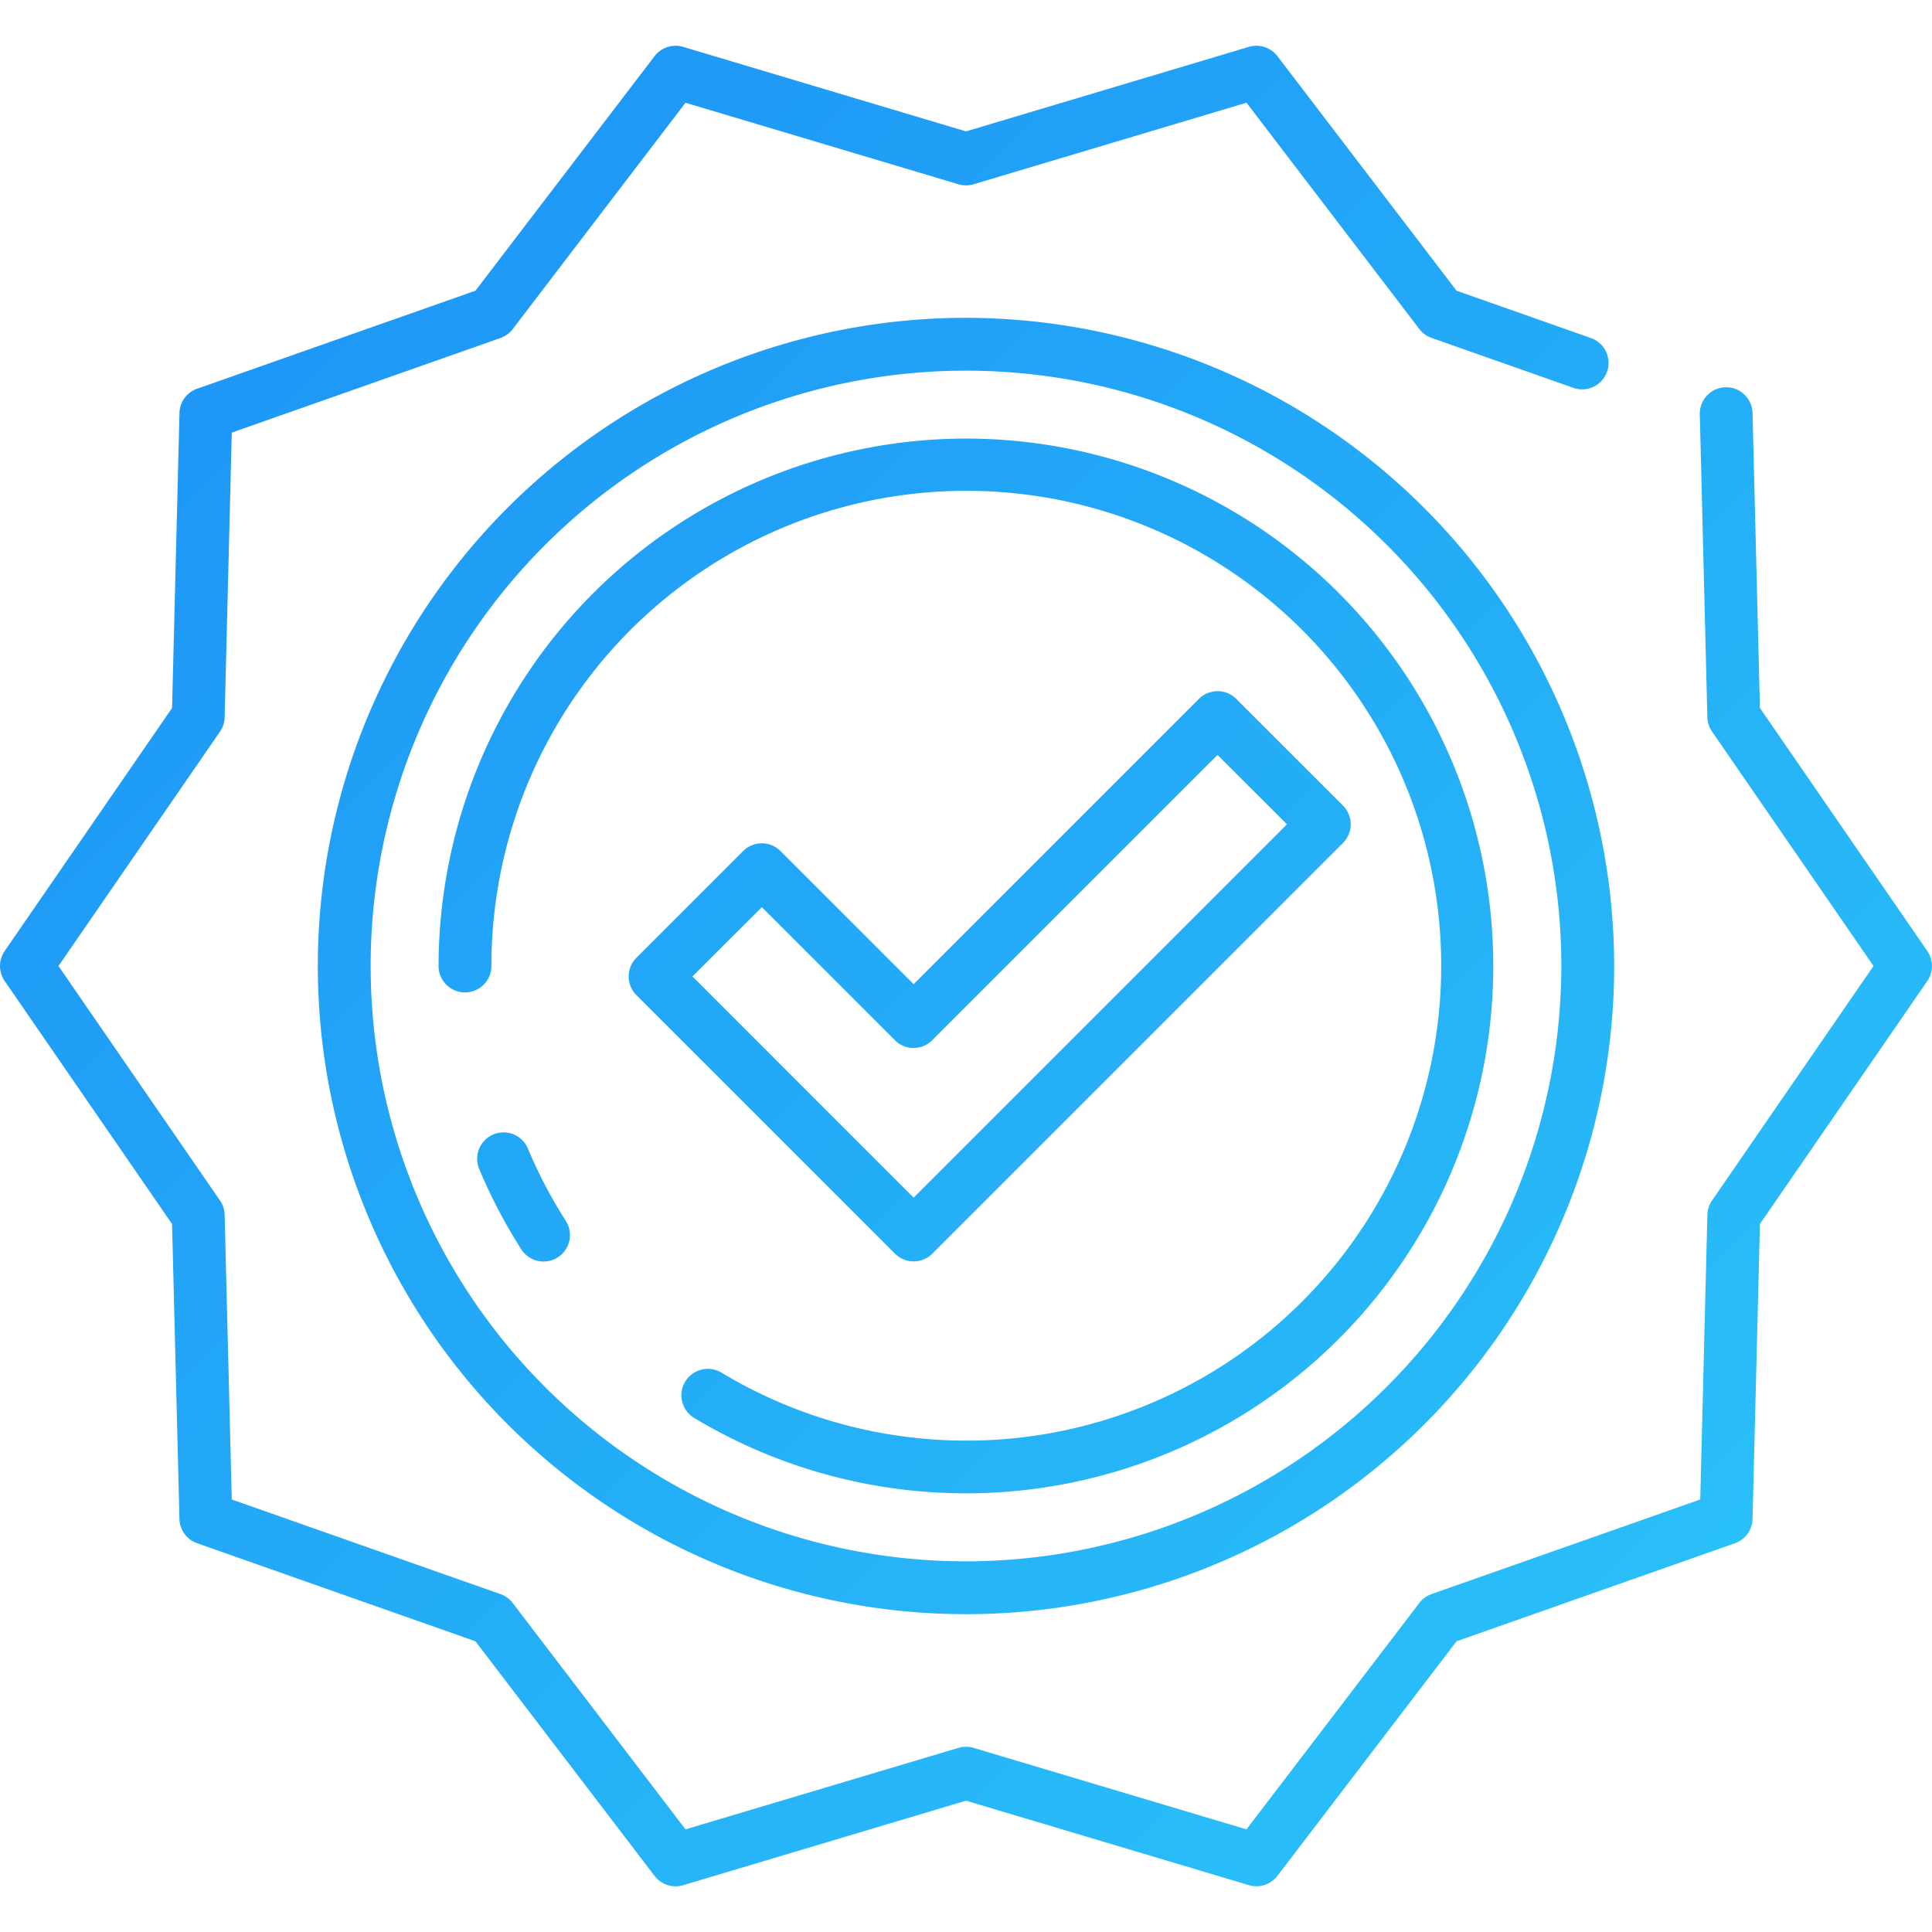 <?xml version="1.0" encoding="UTF-8"?>
<svg xmlns="http://www.w3.org/2000/svg" xmlns:xlink="http://www.w3.org/1999/xlink" width="512" height="512" viewBox="0 0 128 128"><defs><linearGradient id="a" x1="108.716" y1="108.716" x2="19.284" y2="19.284" gradientUnits="userSpaceOnUse"><stop offset="0" stop-color="#29bff8"/><stop offset="1" stop-color="#1e97f6"/></linearGradient></defs><path d="M127.691,64.992,116.6,81.093l-.49,19.546a1.747,1.747,0,0,1-1.168,1.606L96.5,108.74,84.632,124.28a1.751,1.751,0,0,1-1.892.615L64,119.3l-18.74,5.6a1.751,1.751,0,0,1-1.892-.615L31.5,108.74l-18.443-6.5a1.747,1.747,0,0,1-1.168-1.606L11.4,81.094.309,64.992a1.747,1.747,0,0,1,0-1.984L11.4,46.907l.491-19.546a1.747,1.747,0,0,1,1.168-1.606L31.5,19.26,43.368,3.72a1.754,1.754,0,0,1,1.892-.615L64,8.705l18.74-5.6a1.754,1.754,0,0,1,1.892.615L96.5,19.26l8.856,3.12a1.75,1.75,0,1,1-1.162,3.3l-9.349-3.293a1.759,1.759,0,0,1-.81-.588L82.584,6.805,64.5,12.208a1.744,1.744,0,0,1-1,0l-18.083-5.4-11.452,15a1.759,1.759,0,0,1-.81.588l-17.8,6.267-.472,18.861a1.739,1.739,0,0,1-.308.948L3.875,64l10.7,15.537a1.742,1.742,0,0,1,.308.948l.472,18.859,17.8,6.268a1.759,1.759,0,0,1,.81.588L45.416,121.2l18.083-5.4a1.744,1.744,0,0,1,1,0l18.083,5.4L94.036,106.2a1.759,1.759,0,0,1,.81-.588l17.8-6.267.473-18.861a1.739,1.739,0,0,1,.308-.948L124.125,64l-10.7-15.537a1.742,1.742,0,0,1-.308-.948l-.5-20.065a1.749,1.749,0,0,1,1.7-1.793h.045a1.749,1.749,0,0,1,1.748,1.706l.49,19.544,11.089,16.1A1.75,1.75,0,0,1,127.691,64.992ZM106.943,64A42.943,42.943,0,1,1,64,21.057,42.991,42.991,0,0,1,106.943,64Zm-3.5,0A39.443,39.443,0,1,0,64,103.443,39.488,39.488,0,0,0,103.443,64ZM34.992,76.135a1.75,1.75,0,1,0-3.226,1.355,35.022,35.022,0,0,0,2.767,5.276,1.75,1.75,0,1,0,2.949-1.885A31.5,31.5,0,0,1,34.992,76.135ZM64,29.057A34.982,34.982,0,0,0,29.057,64a1.75,1.75,0,0,0,3.5,0A31.464,31.464,0,1,1,47.8,90.942a1.75,1.75,0,1,0-1.809,3A34.94,34.94,0,1,0,64,29.057Zm-4.706,54L42.165,65.929a1.749,1.749,0,0,1,0-2.475l7.07-7.07a1.749,1.749,0,0,1,2.475,0l8.821,8.82,18.9-18.9a1.748,1.748,0,0,1,2.474,0l7.071,7.07a1.751,1.751,0,0,1,0,2.475L61.769,83.059a1.752,1.752,0,0,1-2.475,0ZM45.877,64.691,60.531,79.347,85.264,54.613l-4.6-4.595-18.9,18.9a1.749,1.749,0,0,1-2.475,0L50.473,60.1Z" fill="url(#a)"/></svg>
